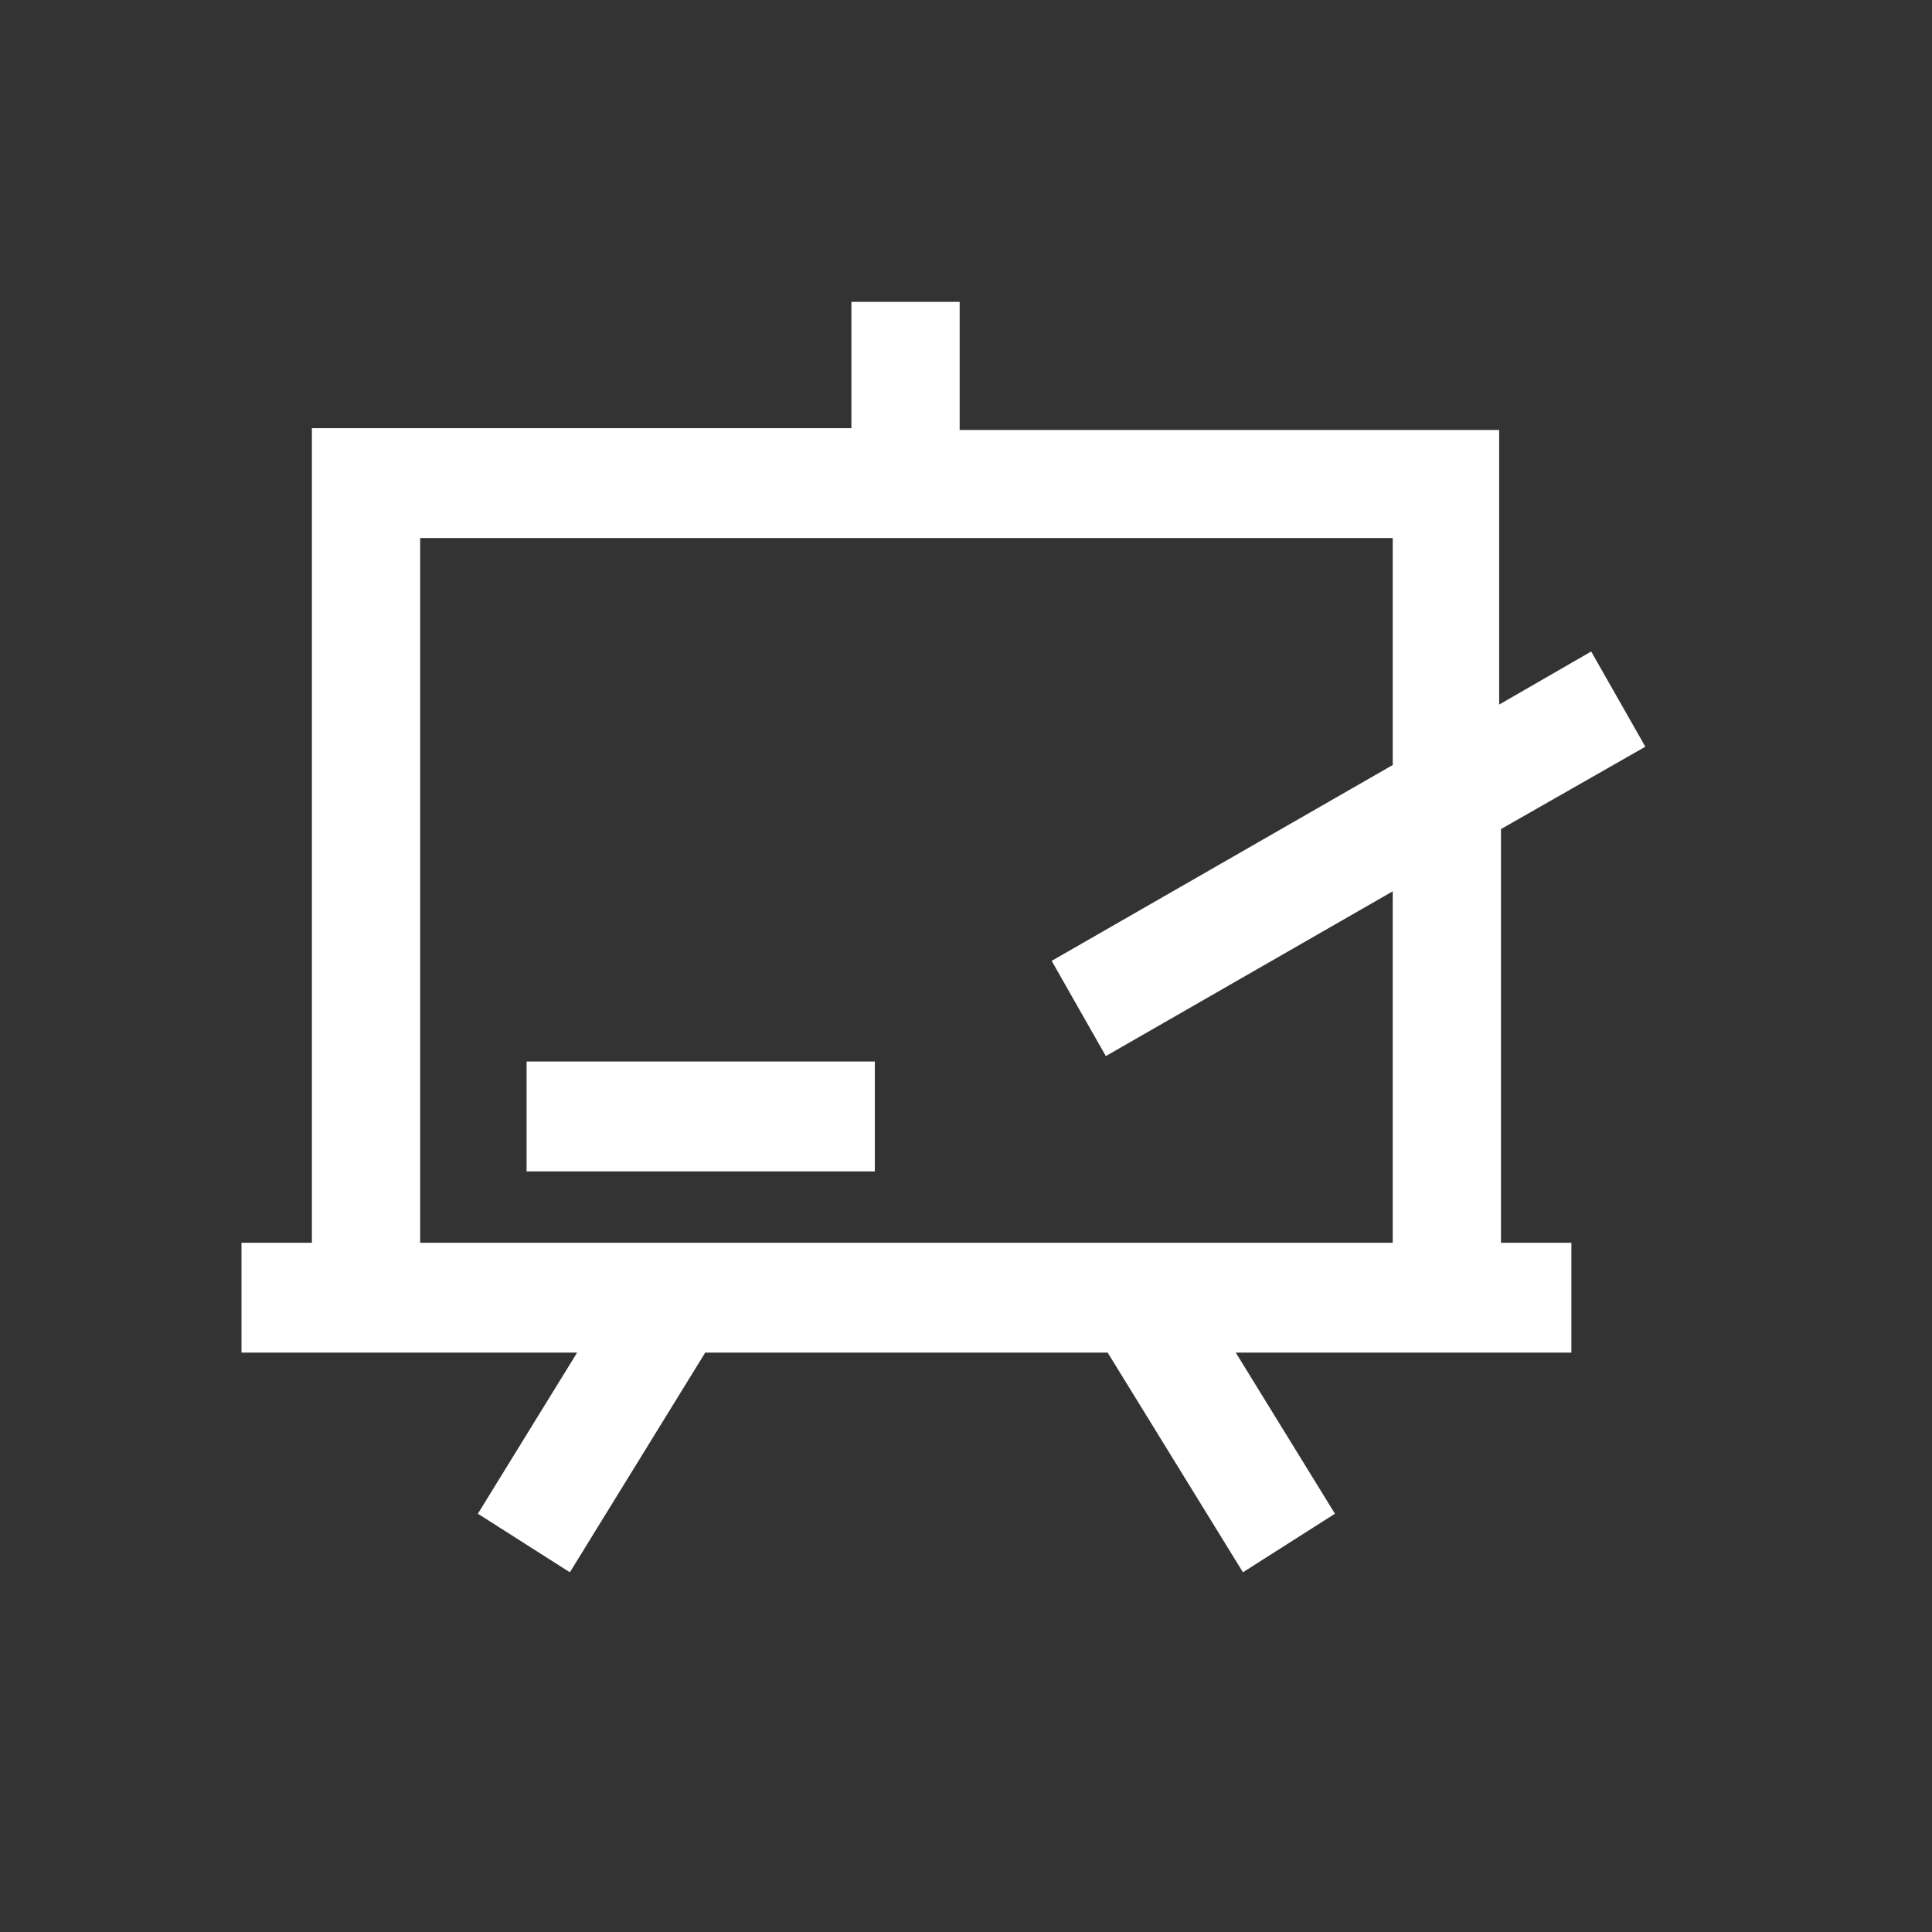 <svg width="32" height="32" viewBox="0 0 32 32" fill="none" xmlns="http://www.w3.org/2000/svg">
<rect x="0" y="0" width="32" height="32" fill="#333333" stroke="none"/>
<path d="M24.861 13.732L27.252 12.368L26.355 10.791L24.831 11.67V7.122H15.895V5H14.102V7.092H5.166V20.584H4V22.403H5.166H9.559L7.915 25.072L9.439 26.042L11.681 22.403H18.346L20.587 26.042L22.111 25.072L20.468 22.403H24.861H26.027V20.584H24.861V13.732ZM6.959 20.584V8.911H23.068V12.671L17.419 15.915L18.316 17.492L23.068 14.763V20.584H6.959Z" fill="white"/>
<path d="M14.49 17.582H8.722V19.402H14.49V17.582Z" fill="white"/>
</svg>
